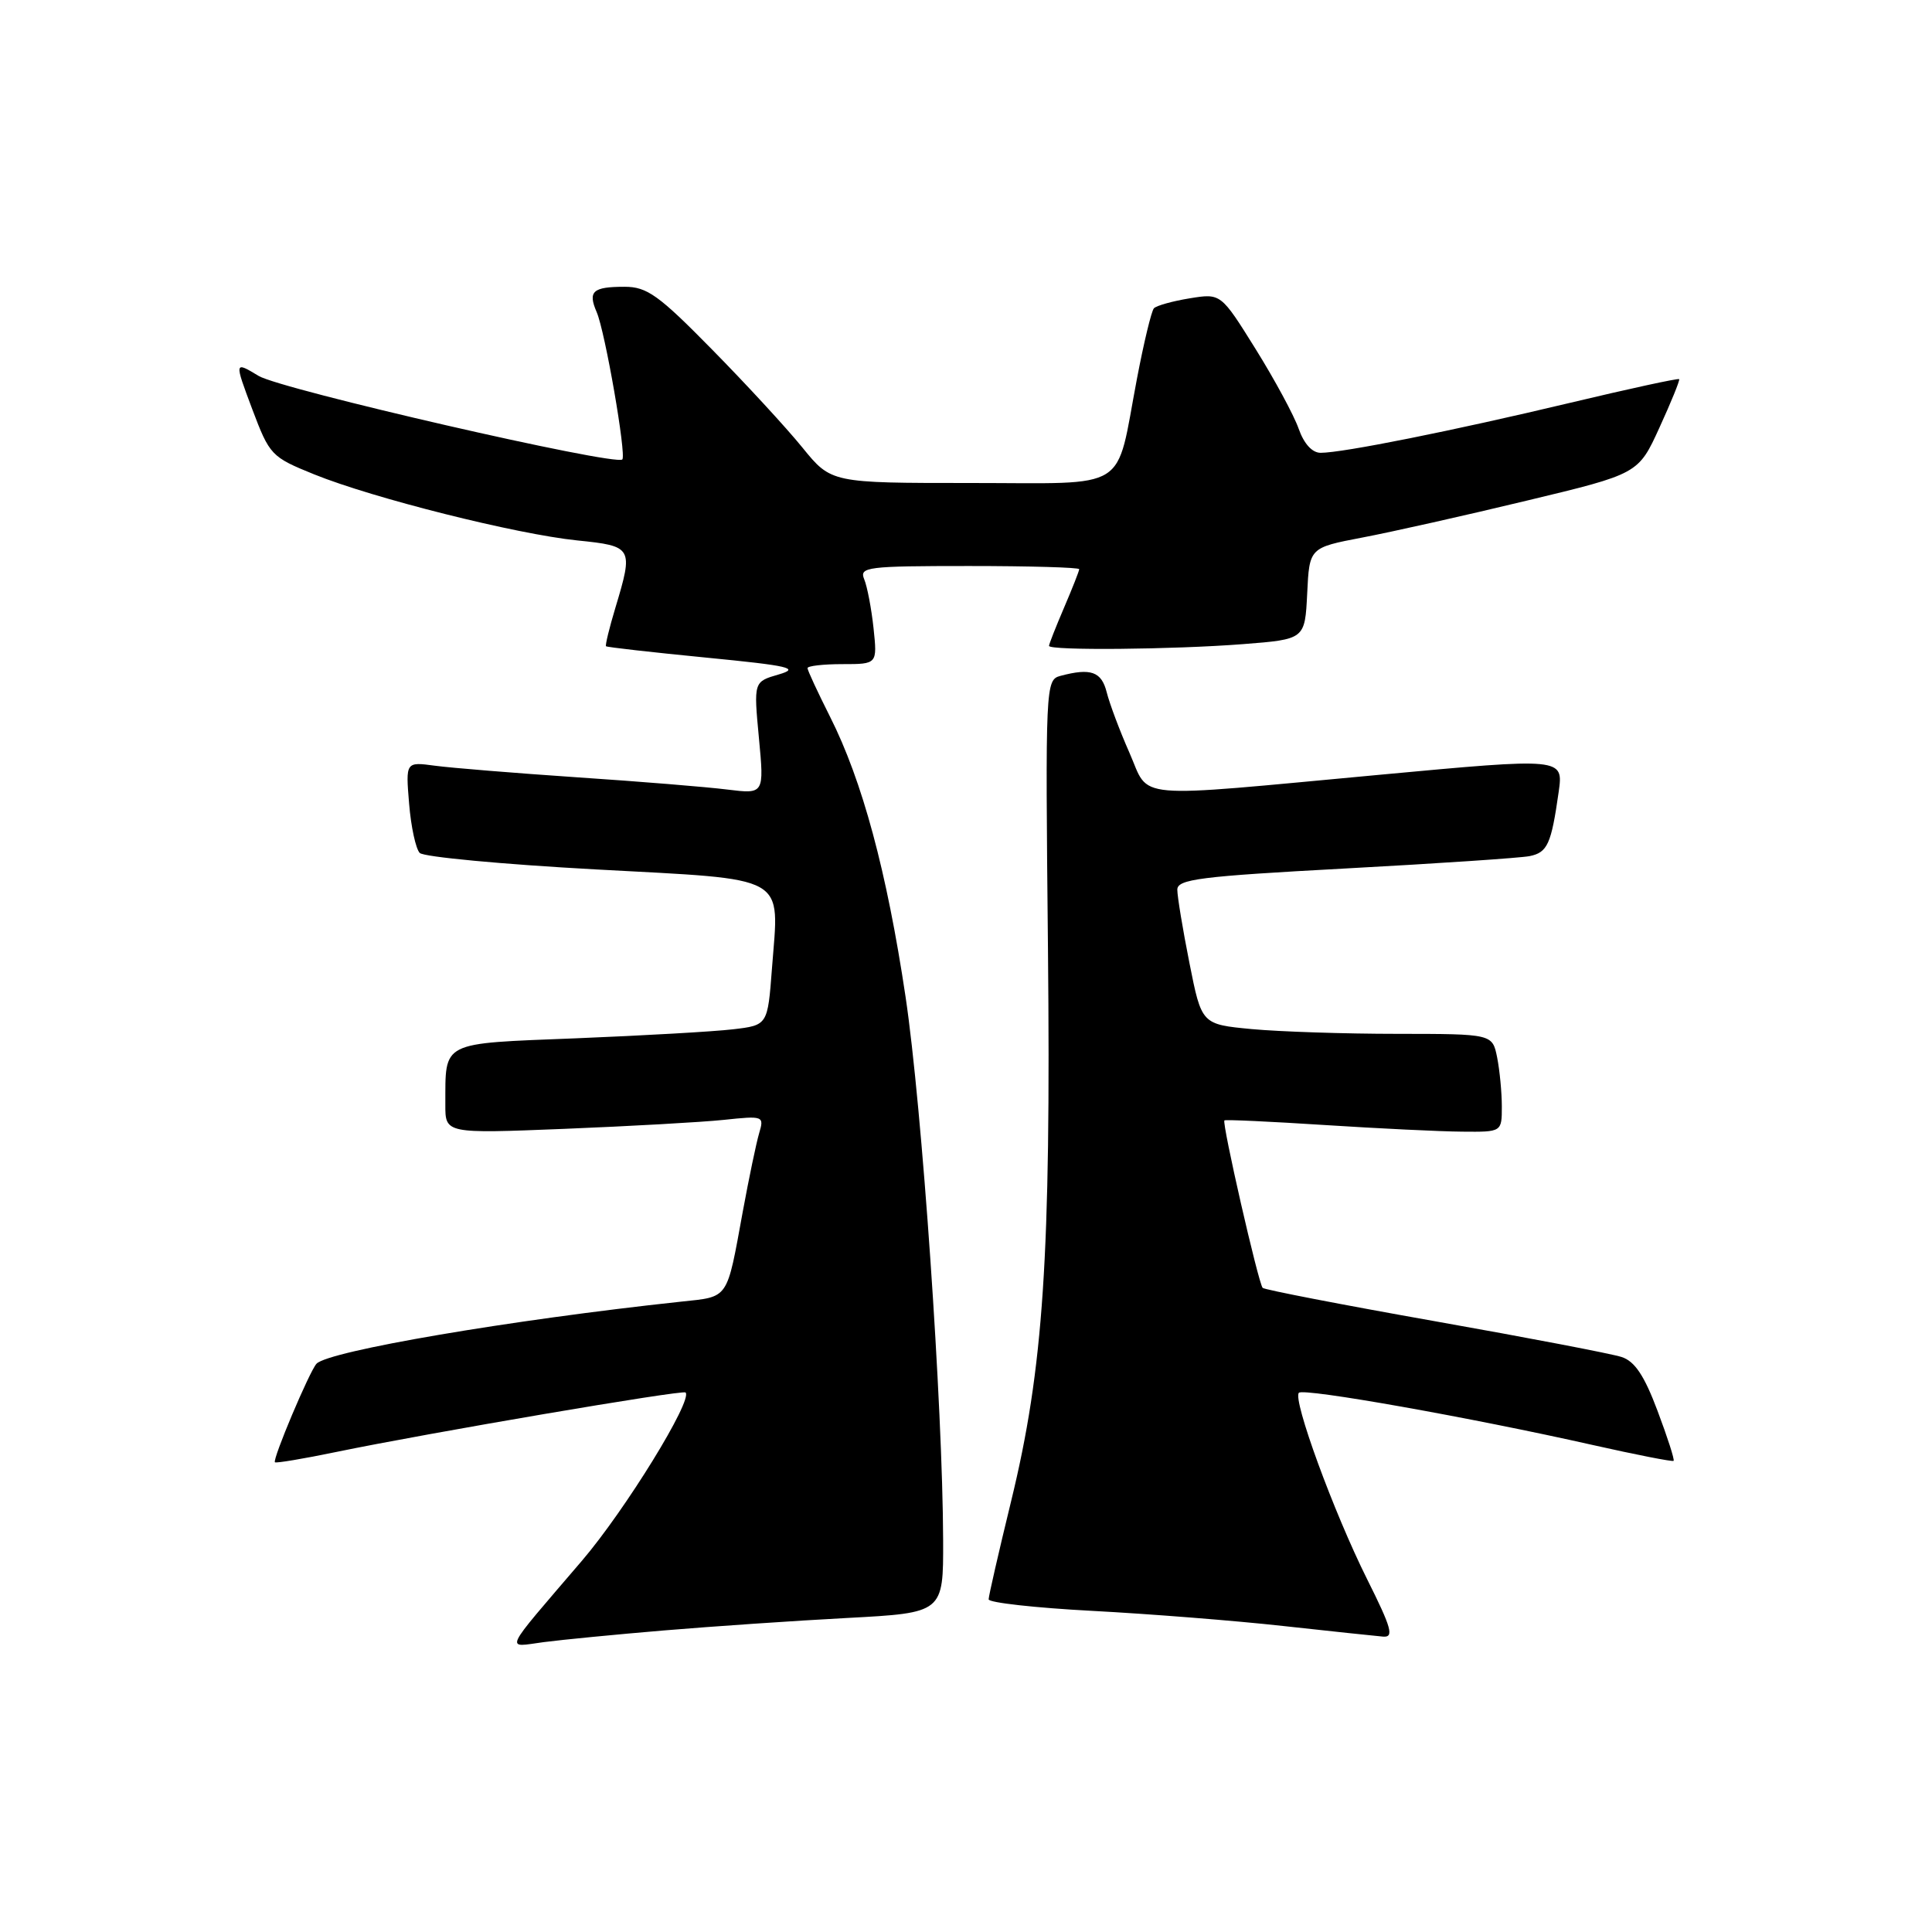 <?xml version="1.0" encoding="UTF-8" standalone="no"?>
<!DOCTYPE svg PUBLIC "-//W3C//DTD SVG 1.1//EN" "http://www.w3.org/Graphics/SVG/1.1/DTD/svg11.dtd" >
<svg xmlns="http://www.w3.org/2000/svg" xmlns:xlink="http://www.w3.org/1999/xlink" version="1.1" viewBox="0 0 256 256">
 <g >
 <path fill="currentColor"
d=" M 88.00 216.04 C 94.33 215.51 105.24 214.76 112.25 214.39 C 125.00 213.71 125.00 213.71 124.97 204.10 C 124.92 186.35 122.17 146.62 119.99 132.07 C 117.51 115.48 114.26 103.45 109.99 94.98 C 108.35 91.72 107.00 88.82 107.00 88.53 C 107.00 88.24 109.08 88.00 111.63 88.00 C 116.25 88.00 116.25 88.00 115.75 83.25 C 115.47 80.64 114.91 77.71 114.51 76.75 C 113.84 75.13 114.87 75.00 128.39 75.00 C 136.43 75.00 143.00 75.19 143.00 75.42 C 143.00 75.65 142.10 77.93 141.00 80.50 C 139.90 83.07 139.00 85.35 139.00 85.58 C 139.00 86.22 155.46 86.07 164.71 85.35 C 172.91 84.71 172.91 84.71 173.21 78.64 C 173.50 72.57 173.50 72.57 180.50 71.23 C 184.35 70.50 194.16 68.30 202.29 66.34 C 217.09 62.79 217.09 62.79 219.89 56.65 C 221.44 53.27 222.61 50.38 222.50 50.24 C 222.40 50.09 215.83 51.52 207.90 53.41 C 192.56 57.07 177.93 60.00 174.99 60.00 C 173.87 60.00 172.78 58.80 172.08 56.81 C 171.47 55.06 168.90 50.30 166.37 46.24 C 161.77 38.86 161.77 38.86 157.64 39.53 C 155.36 39.90 153.23 40.50 152.90 40.85 C 152.57 41.21 151.56 45.41 150.65 50.19 C 147.76 65.38 149.97 64.00 128.59 64.00 C 110.14 64.00 110.14 64.00 106.32 59.30 C 104.22 56.71 98.83 50.86 94.34 46.30 C 87.27 39.10 85.73 38.00 82.76 38.00 C 78.54 38.00 77.87 38.60 79.06 41.35 C 80.18 43.92 83.02 60.31 82.46 60.88 C 81.55 61.78 37.26 51.61 34.27 49.81 C 31.04 47.86 31.04 47.86 33.41 54.18 C 35.73 60.33 35.94 60.55 41.64 62.86 C 49.45 66.02 68.41 70.78 76.49 71.61 C 83.85 72.36 83.95 72.53 81.54 80.54 C 80.73 83.22 80.18 85.51 80.30 85.63 C 80.42 85.76 86.37 86.43 93.51 87.13 C 104.67 88.22 106.03 88.54 103.18 89.37 C 99.86 90.33 99.86 90.33 100.56 97.78 C 101.26 105.22 101.26 105.22 96.38 104.62 C 93.70 104.28 84.75 103.55 76.50 103.00 C 68.25 102.44 59.76 101.75 57.62 101.46 C 53.75 100.94 53.75 100.94 54.21 106.50 C 54.46 109.57 55.10 112.50 55.62 113.02 C 56.15 113.55 66.62 114.53 78.89 115.20 C 104.82 116.61 103.24 115.73 102.29 128.31 C 101.72 135.85 101.72 135.85 97.11 136.39 C 94.58 136.69 85.23 137.22 76.34 137.58 C 58.23 138.30 59.04 137.89 59.01 146.36 C 59.00 150.21 59.00 150.21 74.75 149.58 C 83.41 149.23 92.93 148.70 95.89 148.39 C 101.17 147.83 101.27 147.87 100.59 150.16 C 100.21 151.45 99.24 156.10 98.43 160.50 C 96.26 172.36 96.65 171.79 90.20 172.48 C 67.63 174.90 43.55 179.01 41.94 180.70 C 41.02 181.68 36.07 193.40 36.43 193.76 C 36.57 193.90 40.24 193.29 44.57 192.39 C 56.77 189.87 90.46 184.13 90.84 184.51 C 91.84 185.50 82.82 200.14 77.09 206.83 C 66.43 219.29 66.90 218.27 72.05 217.59 C 74.50 217.27 81.67 216.57 88.00 216.04 Z  M 181.15 209.25 C 176.72 200.38 171.25 185.42 172.11 184.55 C 172.76 183.90 194.84 187.82 211.00 191.46 C 216.78 192.76 221.62 193.71 221.76 193.57 C 221.91 193.42 220.95 190.44 219.63 186.94 C 217.88 182.27 216.61 180.37 214.87 179.81 C 213.57 179.38 202.44 177.25 190.14 175.07 C 177.84 172.89 167.57 170.90 167.31 170.65 C 166.75 170.08 161.88 148.77 162.24 148.46 C 162.38 148.33 168.35 148.61 175.50 149.07 C 182.65 149.53 190.86 149.93 193.75 149.95 C 199.00 150.00 199.00 150.00 199.00 146.62 C 199.00 144.77 198.72 141.84 198.38 140.12 C 197.75 137.00 197.75 137.00 185.12 136.99 C 178.18 136.99 169.51 136.70 165.86 136.36 C 159.22 135.73 159.22 135.73 157.61 127.62 C 156.72 123.15 156.00 118.78 156.00 117.89 C 156.00 116.50 158.97 116.12 178.25 115.08 C 190.49 114.42 201.48 113.68 202.68 113.44 C 205.05 112.96 205.55 111.85 206.53 104.95 C 207.17 100.40 207.17 100.40 182.83 102.66 C 149.37 105.76 152.43 106.03 149.66 99.75 C 148.38 96.86 147.03 93.26 146.65 91.75 C 145.96 88.98 144.54 88.48 140.50 89.56 C 138.54 90.09 138.51 90.80 138.86 125.63 C 139.26 166.47 138.27 181.34 133.97 198.95 C 132.34 205.64 131.00 211.48 131.00 211.92 C 131.00 212.36 137.19 213.05 144.75 213.45 C 152.31 213.85 163.68 214.75 170.00 215.45 C 176.32 216.14 182.29 216.78 183.26 216.86 C 184.74 216.98 184.40 215.75 181.15 209.25 Z "/>
</g>
</svg>